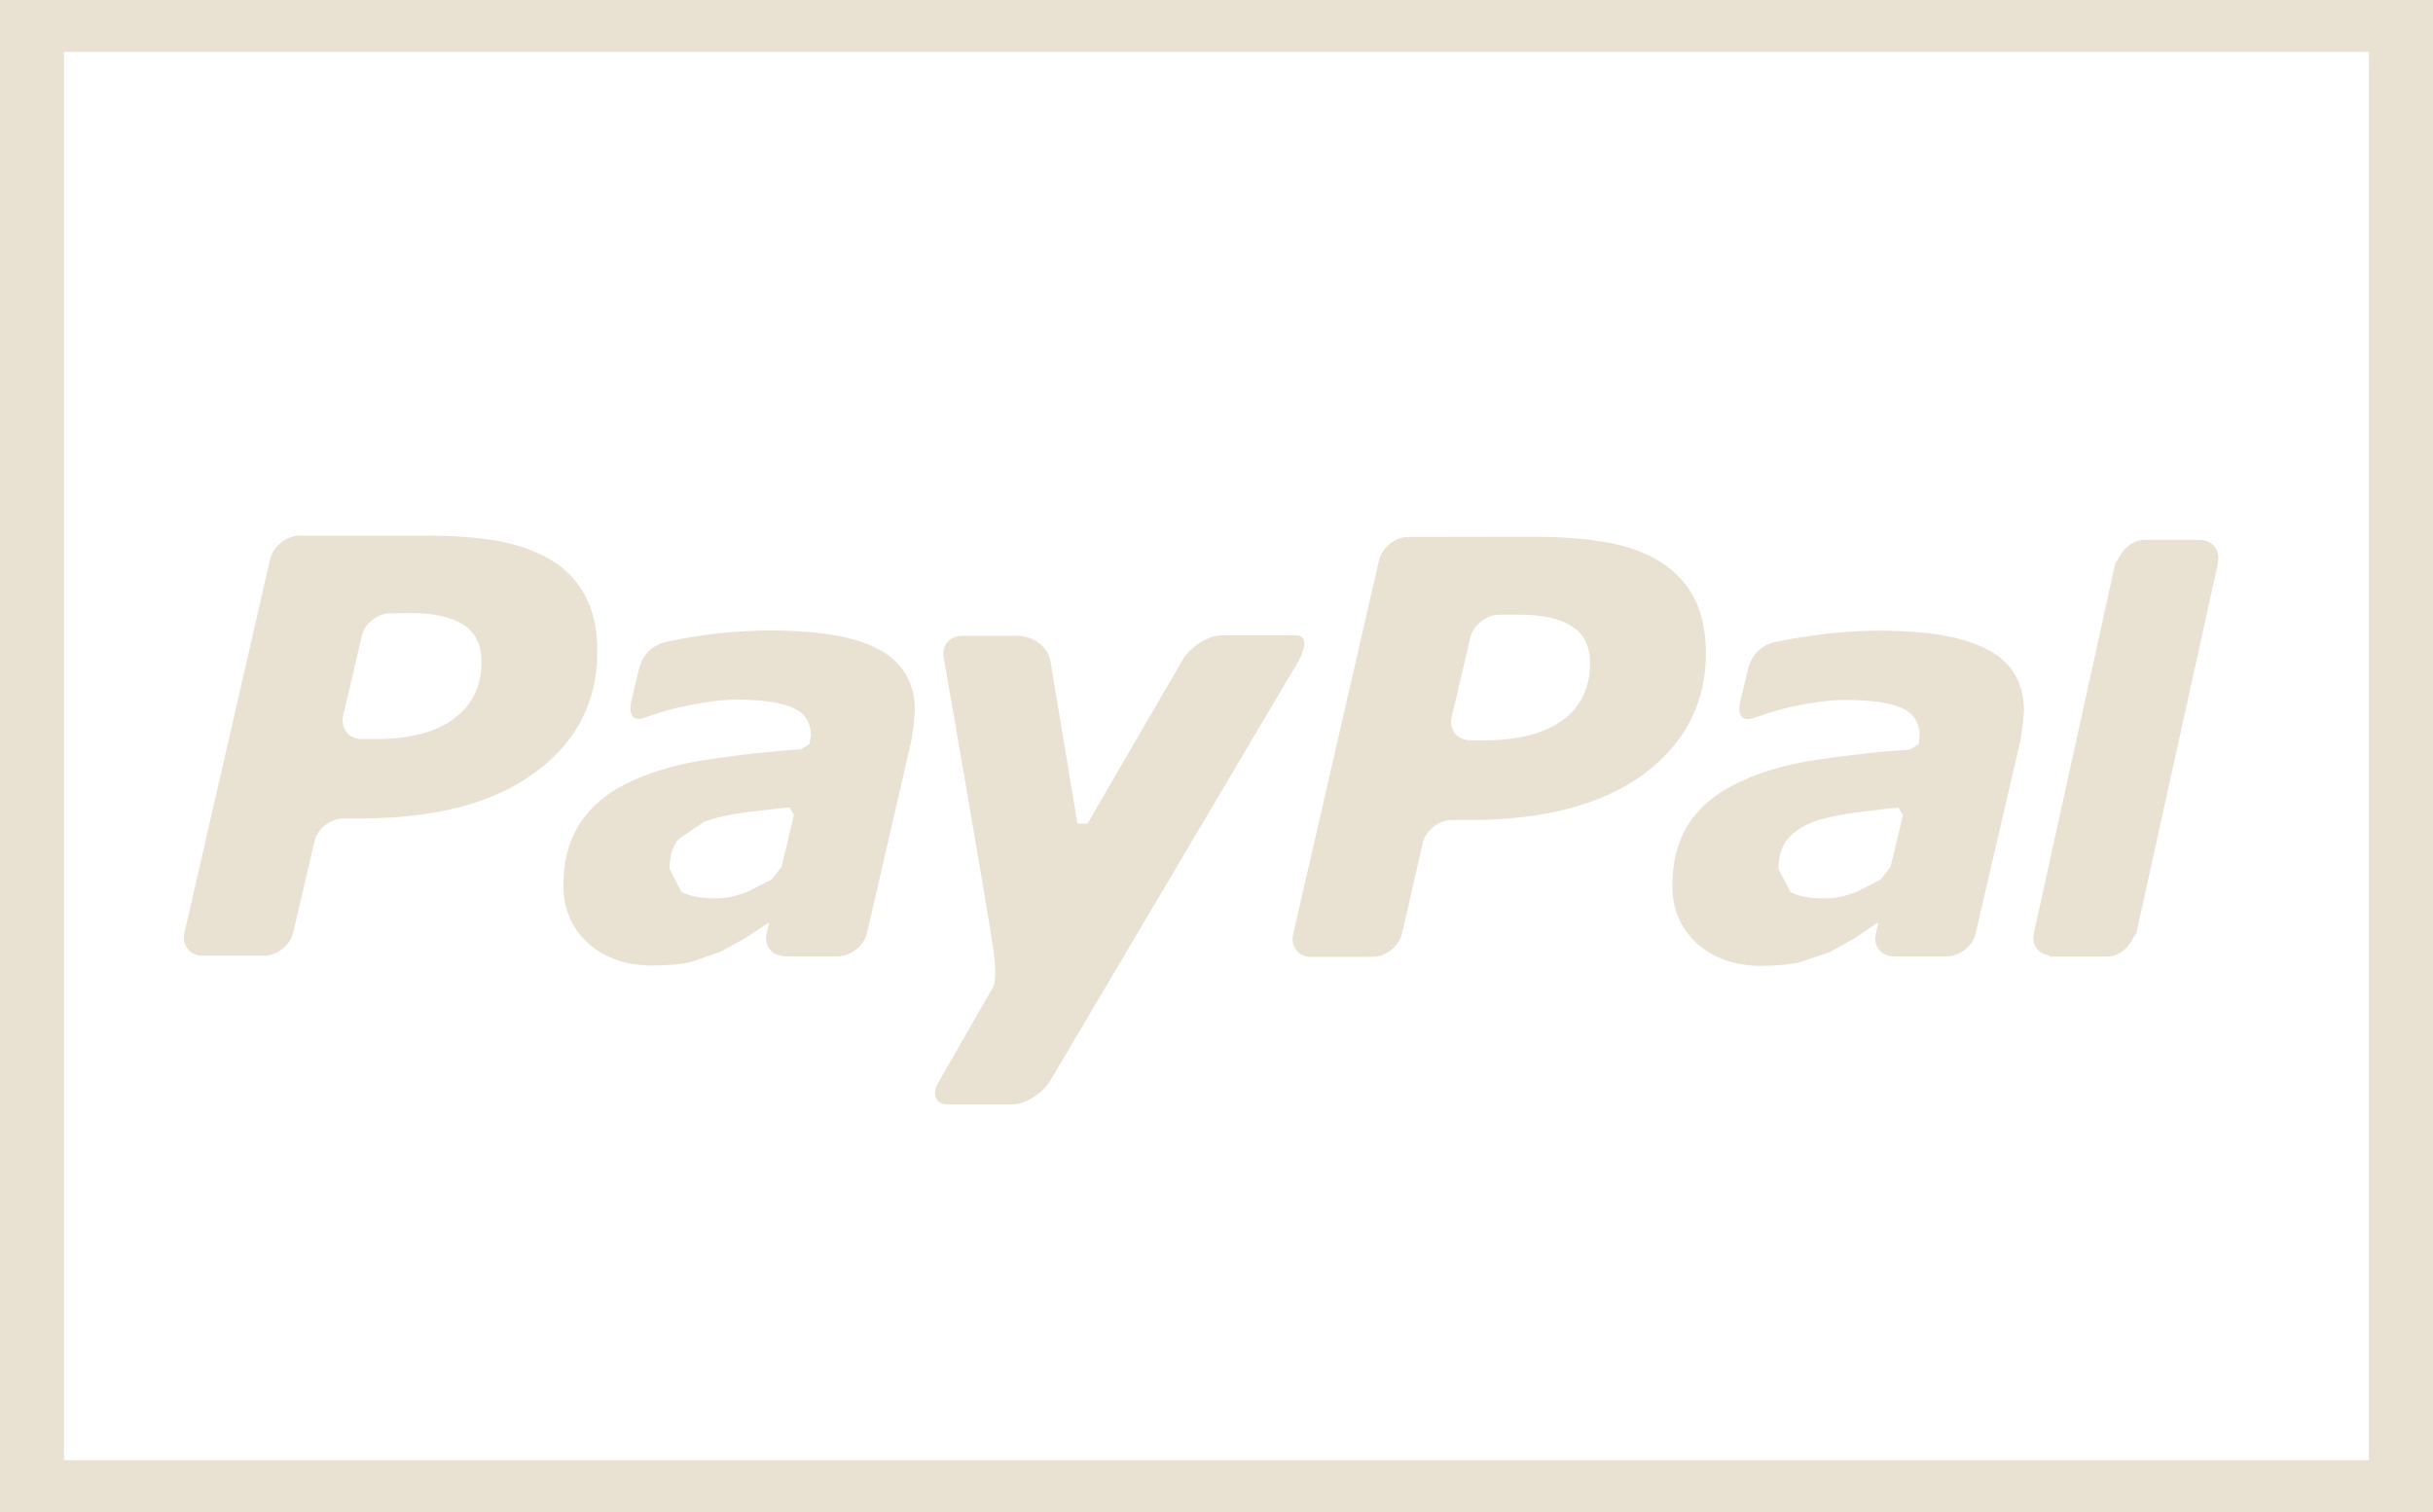 <svg width="37" height="23" viewBox="-0.5 0 38 23" xmlns="http://www.w3.org/2000/svg"><title>yandex + Rectangle 1</title><g fill="none" fill-rule="evenodd"><path d="M8.646 9.01c-.112-.228-.295-.42-.52-.56-.234-.146-.51-.245-.83-.307-.32-.058-.693-.084-1.125-.087H4.18c-.206.003-.41.165-.46.364l-1.338 5.836c-.048.198.082.363.287.363h.953c.207 0 .413-.163.458-.364l.33-1.417c.042-.197.246-.363.456-.363h.27c1.167-.002 2.07-.238 2.718-.716.652-.478.975-1.108.975-1.89 0-.343-.06-.63-.184-.86zM6.59 10.918c-.288.21-.688.316-1.205.316H5.15c-.206 0-.333-.164-.29-.364l.29-1.24c.038-.2.248-.363.452-.36l.313-.003c.363 0 .643.062.83.186.183.12.275.312.274.567.005.388-.144.685-.43.897zm13.108-.762l-3.8 6.425c-.122.2-.393.363-.598.363h-.987c-.205 0-.27-.162-.147-.362l.845-1.473s.07-.084.008-.562c-.13-.87-.776-4.562-.776-4.562-.05-.2.08-.363.284-.363h.855c.262 0 .473.17.52.372l.426 2.562h.157l1.497-2.577c.132-.2.396-.365.603-.365 0 0 .917.003 1.143 0 .337-.007-.028.543-.028.543zm6.264-1.123c-.12-.23-.298-.42-.524-.563-.23-.147-.508-.247-.83-.306-.314-.057-.69-.087-1.12-.09l-1.993.003c-.21.004-.407.164-.456.362l-1.34 5.837c-.05.2.083.363.285.363l.955-.002c.202.002.41-.162.458-.36l.324-1.417c.046-.197.25-.362.457-.36h.27c1.17 0 2.073-.24 2.726-.718.644-.48.97-1.11.97-1.893-.003-.342-.063-.63-.184-.858zm-2.057 1.908c-.286.207-.69.313-1.202.313h-.237c-.205 0-.338-.166-.292-.363l.29-1.237c.042-.198.25-.364.455-.362h.31c.366 0 .643.062.828.186.188.12.275.312.278.566 0 .39-.145.687-.43.898zM13.243 9.844c-.36-.202-.928-.305-1.704-.305-.386 0-.768.03-1.153.09-.286.044-.312.053-.49.09-.36.08-.42.44-.42.44l-.115.48c-.065.308.11.294.184.27.158-.05.248-.097.57-.17.31-.07.636-.122.894-.12.38 0 .674.042.868.123.19.084.288.227.288.436l-.02.133-.136.085c-.542.034-.932.084-1.408.152-.463.064-.87.178-1.21.332-.36.16-.63.374-.817.647-.184.275-.275.606-.275.997 0 .367.134.67.39.904.26.23.598.345 1.005.345.258-.002.457-.02.6-.057l.46-.158.393-.218.36-.237.004.006-.036.155-.002.004c-.04.188.073.34.255.357l.004.005h.886l.013-.006c.188-.02.368-.175.41-.357l.694-3.008.036-.245.018-.23c0-.425-.186-.74-.547-.943zm-1.537 3.385l-.148.195-.375.193c-.176.07-.343.108-.498.108-.234 0-.418-.035-.543-.104l-.184-.357c0-.195.044-.348.14-.466l.404-.275c.173-.06.384-.107.63-.142.217-.026.645-.077.702-.077l.065.115c-.013.066-.133.577-.194.81zm18.857-3.38c-.36-.204-.93-.307-1.704-.307-.385 0-.768.03-1.153.093-.286.04-.313.05-.49.087-.363.08-.418.44-.418.44l-.117.48c-.065.307.107.293.188.27.16-.047.246-.094.565-.17.31-.07.637-.12.896-.118.38 0 .67.04.865.122.193.083.287.23.287.434l-.015.135-.137.087c-.545.033-.938.083-1.406.15-.464.065-.872.178-1.21.334-.363.16-.637.375-.822.647-.183.273-.272.605-.272.994 0 .37.132.673.39.906.26.23.597.346 1.005.346.255-.005.455-.022.598-.058l.462-.156.395-.22.355-.24.008.01-.032.153h-.005l.004.005c-.045.187.067.34.252.355v.003h.886l.016-.004c.188-.023.365-.177.404-.36l.697-3.005.037-.246.02-.23c-.004-.424-.183-.74-.55-.94zm-1.535 3.38l-.152.2-.373.19c-.176.07-.345.107-.497.107-.24 0-.42-.033-.542-.104l-.187-.355c0-.193.048-.347.138-.465.092-.113.233-.207.41-.275.17-.06.38-.104.627-.14.217-.028.646-.08.7-.08l.066.116c-.01.067-.133.576-.19.806zm5.11-4.744h.004l-1.276 5.786-.047.068c-.074.164-.236.295-.41.295h-.89l-.014-.02c-.17-.025-.28-.16-.238-.34v-.006l.036-.167 1.194-5.428.043-.188.048-.072c.078-.16.233-.29.41-.29h.854c.206 0 .33.162.287.36z" fill="#E9E2D3"/><path stroke="#E9E2D3" d="M0 0h37v23H0z"/></g></svg>
